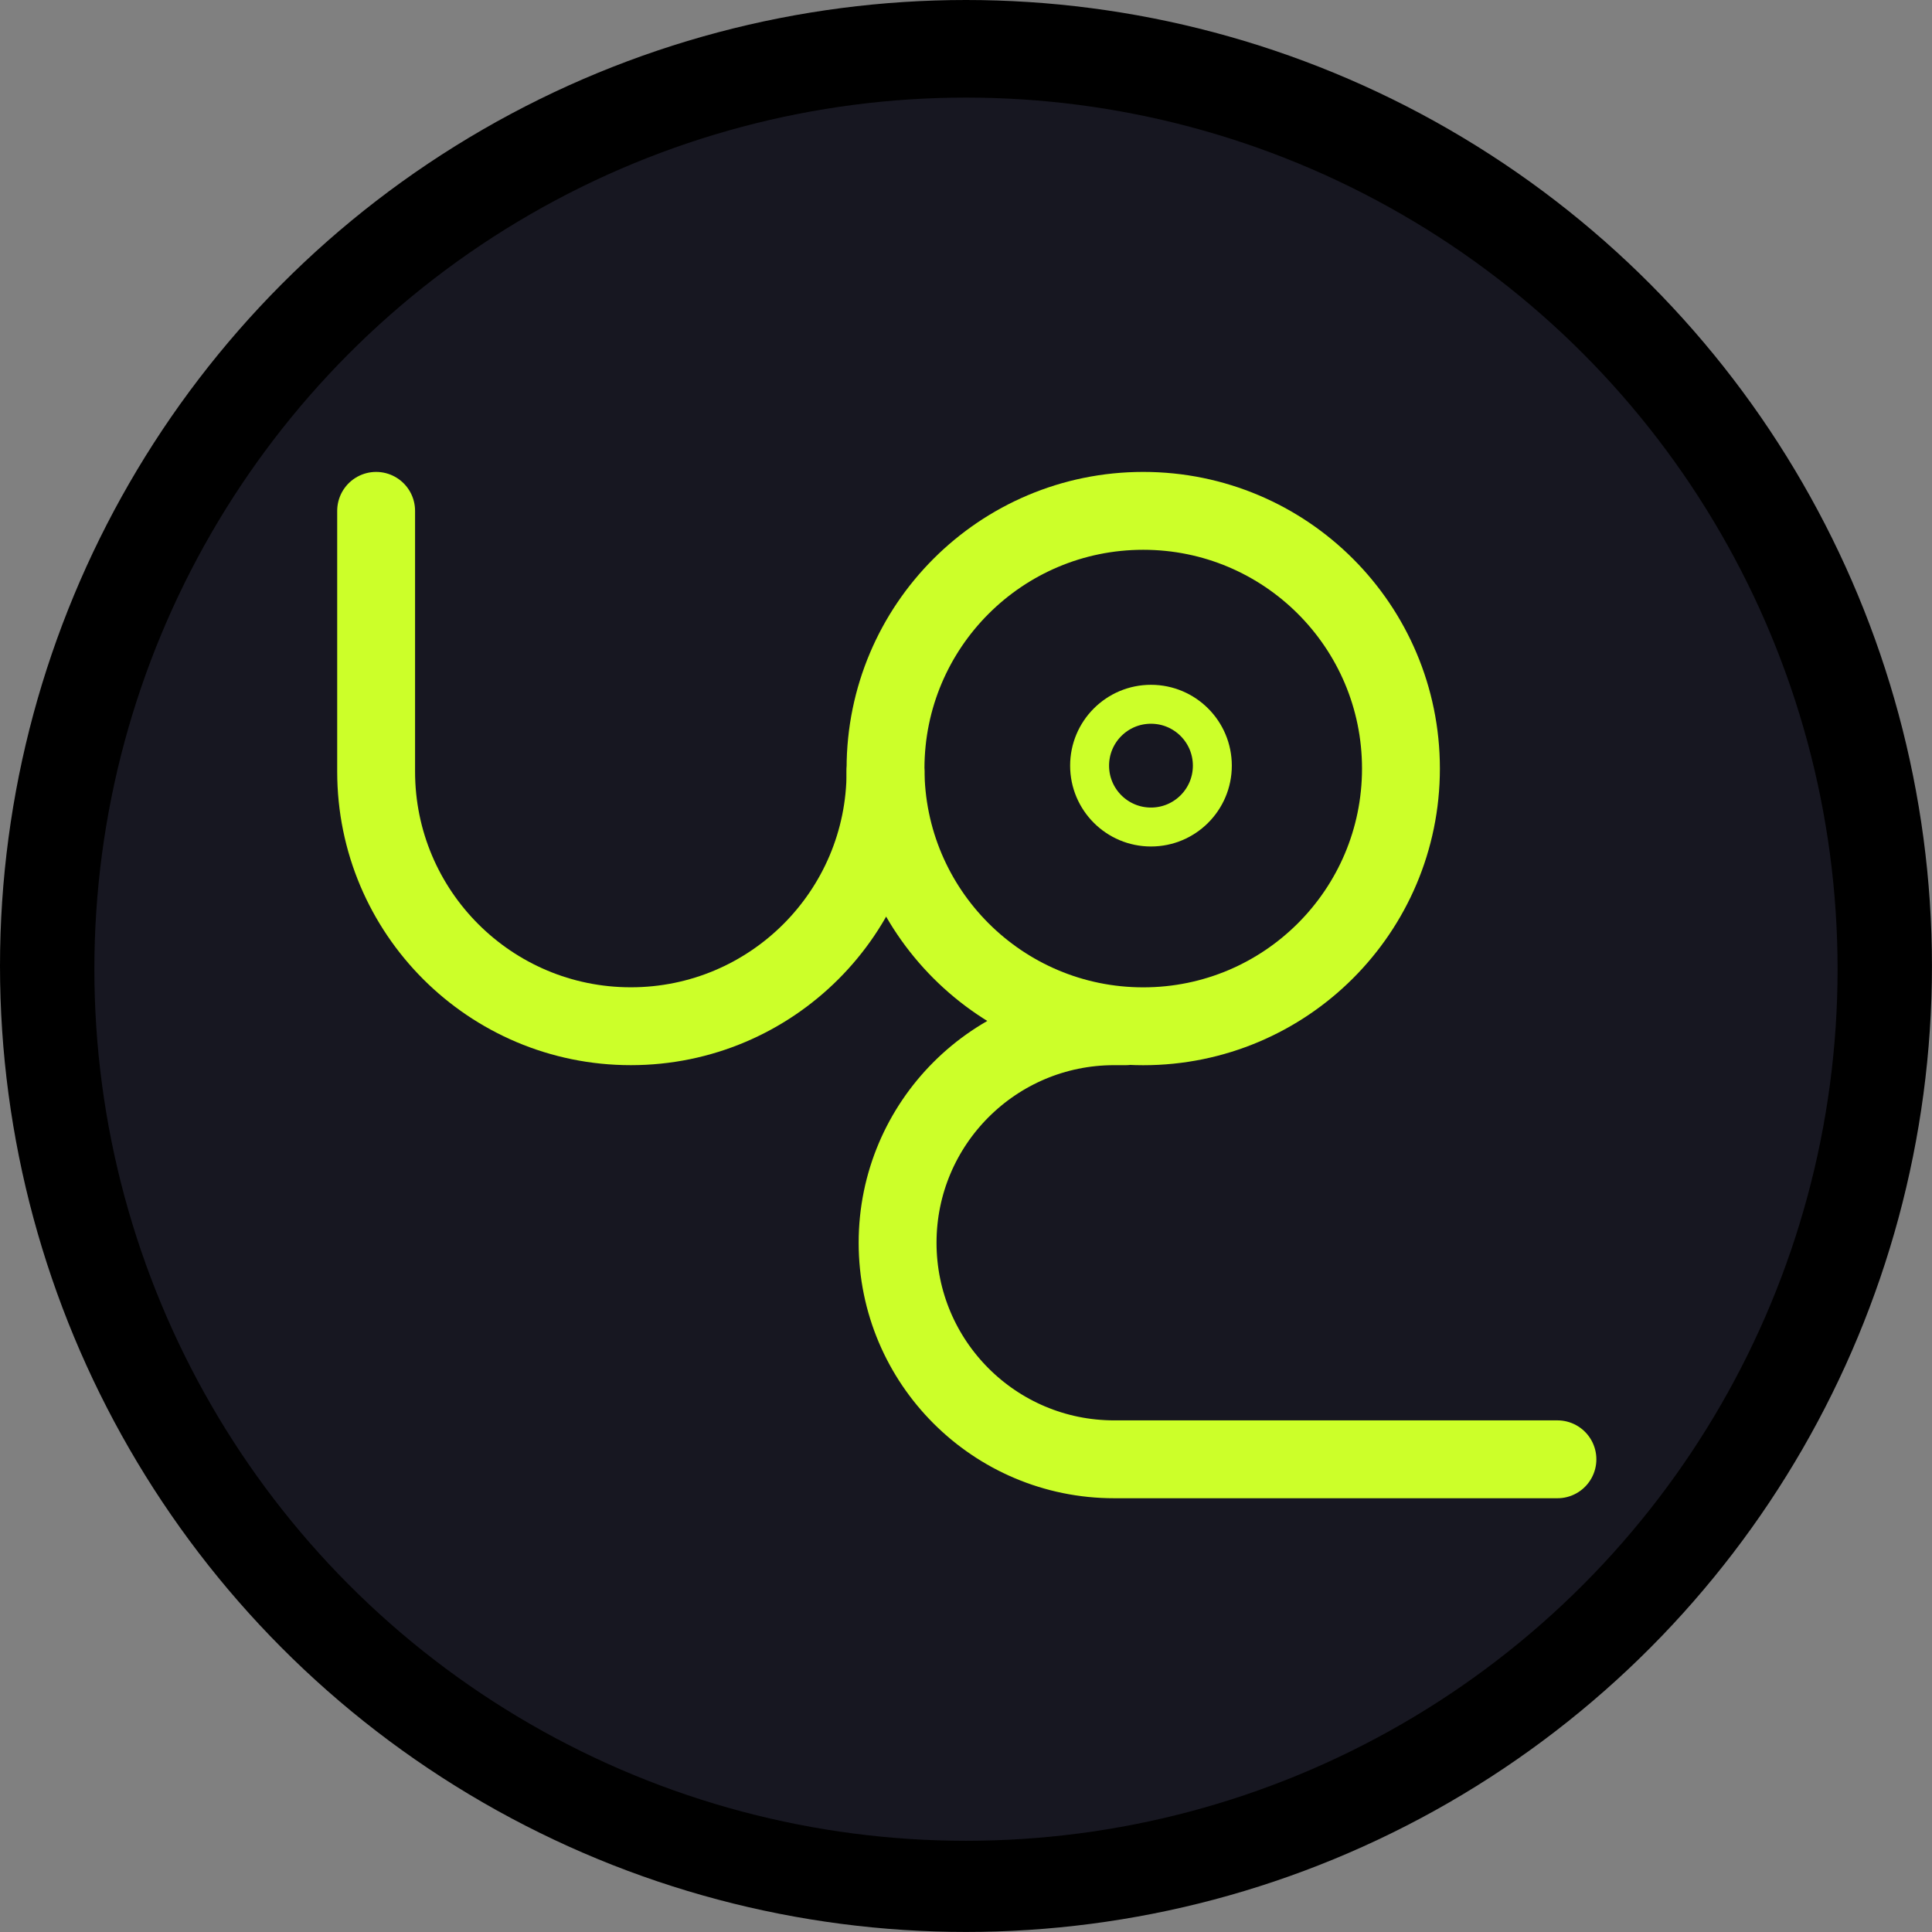 <?xml version="1.0" encoding="UTF-8"?><svg id="Layer_2" xmlns="http://www.w3.org/2000/svg" width="396.95" height="396.95" viewBox="0 0 396.95 396.95"><rect x="0" y="0" width="396.95" height="396.95" fill="#808080" stroke="none"/><defs><style>.cls-1{fill:#000;}.cls-1,.cls-2{stroke-width:0px;}.cls-3{stroke-width:8px;}.cls-3,.cls-4{fill:none;stroke:#ccff29;stroke-miterlimit:10;}.cls-4{stroke-linecap:round;stroke-width:16px;}.cls-2{fill:#171721;}</style></defs><g id="Layer_2-2"><circle class="cls-1" cx="198.47" cy="198.47" r="198.47"/><circle class="cls-2" cx="198.47" cy="199.13" r="179.08"/><path class="cls-4" d="M77.28,104.96v53.56c0,28.9,23.43,52.33,52.33,52.33s52.33-23.43,52.33-52.33"/><circle class="cls-3" cx="236.48" cy="157.31" r="12.61"/><circle class="cls-4" cx="234.89" cy="157.91" r="52.95"/><path class="cls-4" d="M231.32,210.85h-2.41c-24.57,0-44.49,19.92-44.49,44.49s19.92,44.49,44.49,44.49h91.08"/></g></svg>
